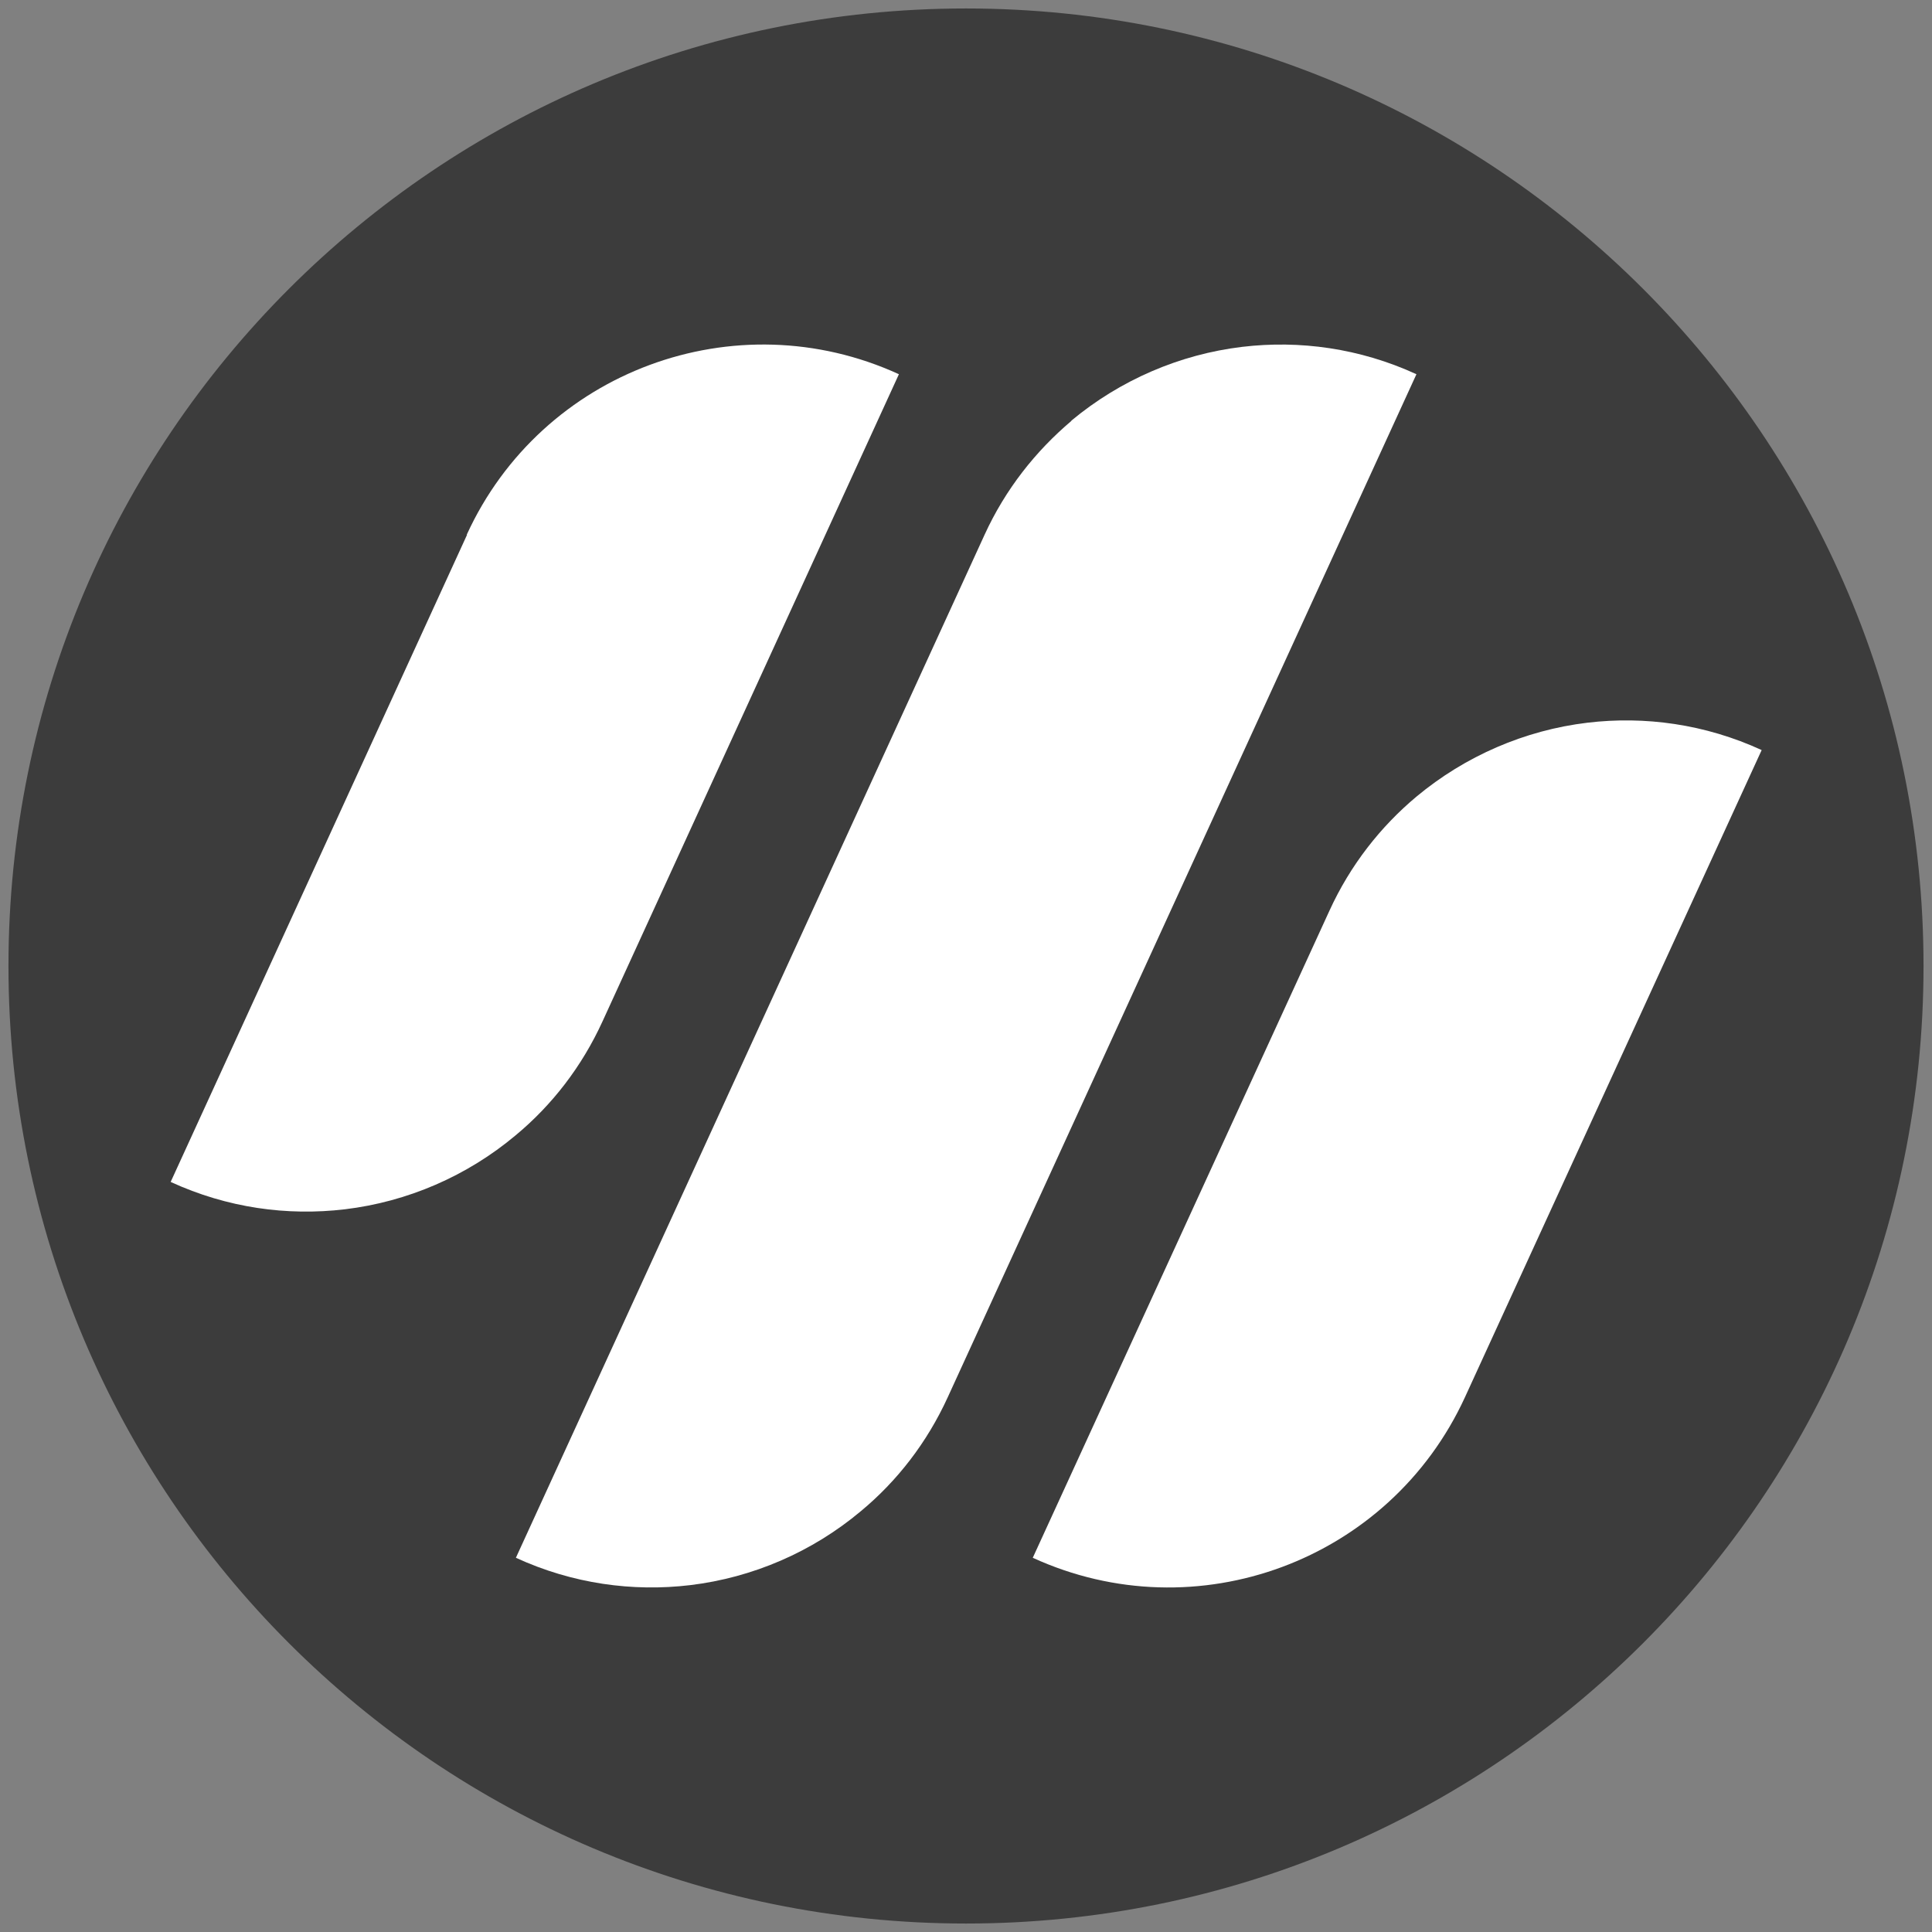 <?xml version="1.0" encoding="UTF-8"?>
<svg id="Layer_2" data-name="Layer 2" xmlns="http://www.w3.org/2000/svg" version="1.1" viewBox="0 0 593.2 593.2">
  <rect x="0" y="0" width="593.2" height="593.2" fill="#808080" stroke="none"/>
  <defs>
    <style>
      .cls-1 {
        fill: #3c3c3c;
      }

      .cls-1, .cls-2 {
        stroke-width: 0px;
      }

      .cls-2 {
        fill: #fff;
      }
    </style>
  </defs>
  <path class="cls-1" d="M296.6,2.6h0c162.4,0,294,131.6,294,294h0c0,162.4-131.6,294-294,294h0C134.2,590.6,2.6,459,2.6,296.6h0C2.6,134.2,134.2,2.6,296.6,2.6Z"/>
  <g id="LOGOS">
    <path class="cls-2" d="M381.4,106.5h0Z"/>
    <path class="cls-2" d="M434.9,244.6c-11,9.2-20.3,21-26.7,35l-91.1,198.7c50.2,23,109.6,1,132.7-49.3l91.1-198.7c-17.4-8-35.9-10.5-53.5-8.4-19.2,2.3-37.5,10.2-52.5,22.7h0Z"/>
    <path class="cls-2" d="M329,129.2c-11,9.3-20.3,21-26.7,35l-143.9,314.1c17.4,8,35.9,10.5,53.5,8.4,19.2-2.3,37.5-10.2,52.4-22.7,11.1-9.2,20.3-21,26.7-35L434.9,114.9c-17.4-8-35.9-10.5-53.5-8.4-19.2,2.3-37.5,10.2-52.5,22.7h.1Z"/>
    <path class="cls-2" d="M143.4,164.2l-91,198.7c17.4,8,35.8,10.5,53.5,8.4,19.2-2.3,37.5-10.2,52.4-22.7,11.1-9.2,20.3-21,26.7-35l91-198.7c-50.2-23-109.7-1-132.7,49.3h0Z"/>
  </g>
</svg>